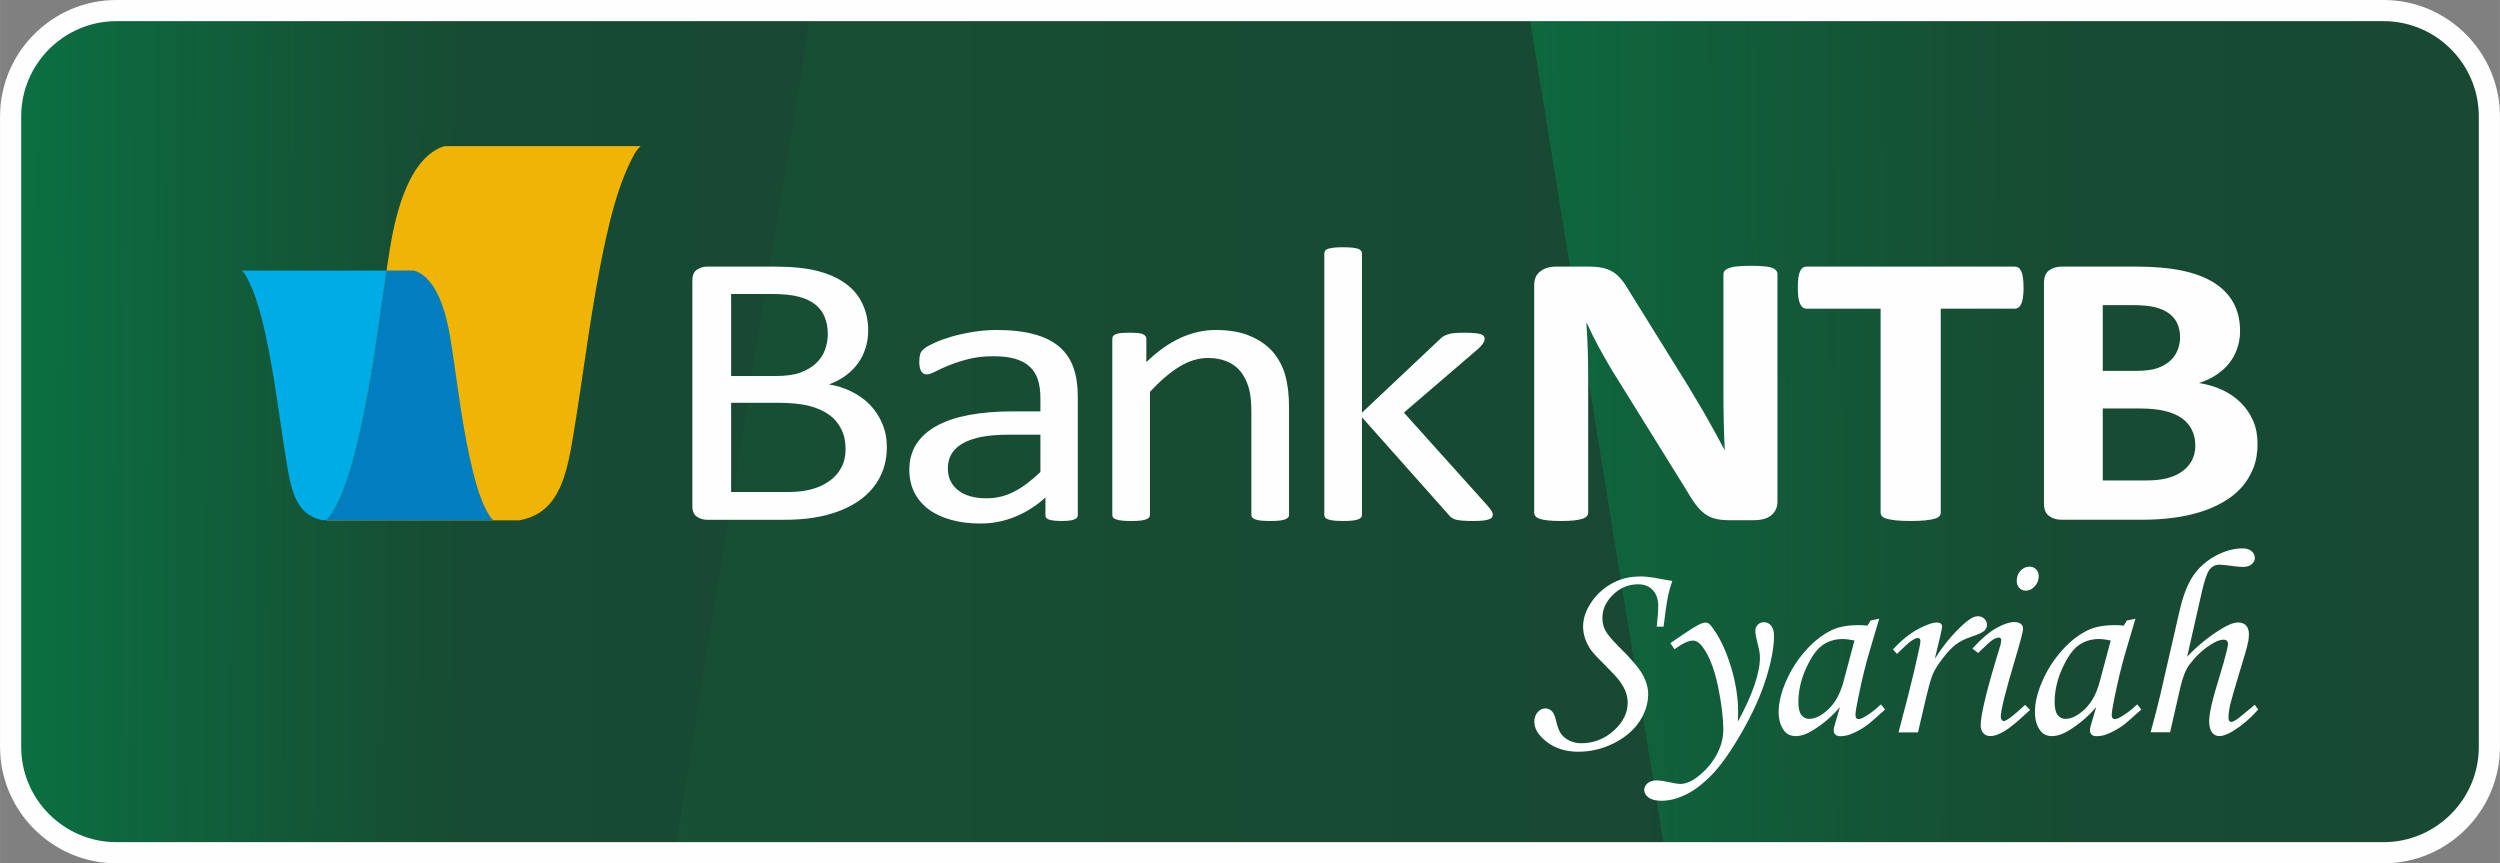 <?xml version="1.0" encoding="UTF-8"?>
<!DOCTYPE svg PUBLIC "-//W3C//DTD SVG 1.1//EN" "http://www.w3.org/Graphics/SVG/1.1/DTD/svg11.dtd">
<!-- Creator: CorelDRAW 2019 (64-Bit) -->
<svg xmlns="http://www.w3.org/2000/svg" xml:space="preserve" width="695px" height="240px" version="1.1" style="shape-rendering:geometricPrecision; text-rendering:geometricPrecision; image-rendering:optimizeQuality; fill-rule:evenodd; clip-rule:evenodd"
viewBox="0 0 695 240.01"
 xmlns:xlink="http://www.w3.org/1999/xlink"
 xmlns:xodm="http://www.corel.com/coreldraw/odm/2003">
 <rect x="0" y="0" width="695" height="240.01" fill="#808080" stroke="none"/>
 <defs>
  <style type="text/css">
   <![CDATA[
    .fil5 {fill:none}
    .fil7 {fill:#F0B405}
    .fil8 {fill:#00ACE6}
    .fil9 {fill:#007EC0}
    .fil6 {fill:#FEFEFE;fill-rule:nonzero}
    .fil3 {fill:#1F3E2D;fill-opacity:0.769}
    .fil0 {fill:url(#id7)}
    .fil2 {fill:url(#id8)}
    .fil4 {fill:url(#id9)}
    .fil1 {fill:url(#id10)}
   ]]>
  </style>
   <clipPath id="id0">
    <path d="M32.34 2.94l630.32 0c16.17,0 29.4,13.23 29.4,29.4l0 175.33c0,16.17 -13.23,29.4 -29.4,29.4l-630.32 0c-16.17,0 -29.4,-13.23 -29.4,-29.4l0 -175.33c0,-16.17 13.23,-29.4 29.4,-29.4z"/>
   </clipPath>
     <mask id="id1">
  <linearGradient id="id2" gradientUnits="userSpaceOnUse" x1="-99.92" y1="90.27" x2="129.27" y2="91.77">
   <stop offset="0" style="stop-opacity:1; stop-color:white"/>
   <stop offset="1" style="stop-opacity:0; stop-color:white"/>
  </linearGradient>
      <rect style="fill:url(#id2)" x="1.9" y="1.9" width="224.8" height="236.21"/>
     </mask>
     <mask id="id3">
  <linearGradient id="id4" gradientUnits="userSpaceOnUse" x1="-20.01" y1="147.57" x2="343.38" y2="152.09">
   <stop offset="0" style="stop-opacity:1; stop-color:white"/>
   <stop offset="1" style="stop-opacity:0; stop-color:white"/>
  </linearGradient>
      <rect style="fill:url(#id4)" x="186.64" y="1.9" width="277.33" height="236.21"/>
     </mask>
     <mask id="id5">
  <linearGradient id="id6" gradientUnits="userSpaceOnUse" x1="206.17" y1="124.95" x2="575.59" y2="121.93">
   <stop offset="0" style="stop-opacity:1; stop-color:white"/>
   <stop offset="1" style="stop-opacity:0; stop-color:white"/>
  </linearGradient>
      <rect style="fill:url(#id6)" x="423.91" y="1.9" width="269.19" height="236.21"/>
     </mask>
  <linearGradient id="id7" gradientUnits="objectBoundingBox" x1="100%" y1="50%" x2="4.53534e-05%" y2="50%">
   <stop offset="0" style="stop-opacity:1; stop-color:#006E48"/>
   <stop offset="1" style="stop-opacity:1; stop-color:#008D4D"/>
  </linearGradient>
  <linearGradient id="id8" gradientUnits="userSpaceOnUse" xlink:href="#id7" x1="692.06" y1="120" x2="424.95" y2="120">
  </linearGradient>
  <linearGradient id="id9" gradientUnits="userSpaceOnUse" xlink:href="#id7" x1="692.06" y1="120" x2="424.95" y2="120">
  </linearGradient>
  <linearGradient id="id10" gradientUnits="objectBoundingBox" xlink:href="#id7" x1="100%" y1="50%" x2="0%" y2="50%">
  </linearGradient>
 </defs>
 <g id="Layer_x0020_1">
  <g>
  </g>
  <g style="clip-path:url(#id0)">
   <g>
    <polygon class="fil0" points="187.68,237.07 225.66,2.94 2.94,2.94 2.94,237.07 "/>
    <polygon class="fil1" points="225.66,2.94 187.68,237.07 462.93,237.07 424.95,2.94 "/>
    <polygon class="fil2" points="424.95,2.94 462.93,237.07 692.06,237.07 692.06,2.94 "/>
    <polygon class="fil3" points="-18.84,-20.6 726.04,-20.6 726.04,255.33 -18.84,255.33 "/>
    <polygon class="fil0" style="mask:url(#id1)" points="187.68,237.07 225.66,2.94 2.94,2.94 2.94,237.07 "/>
    <polygon class="fil1" style="mask:url(#id3)" points="225.66,2.94 187.68,237.07 462.93,237.07 424.95,2.94 "/>
    <polygon class="fil4" style="mask:url(#id5)" points="424.95,2.94 462.93,237.07 692.06,237.07 692.06,2.94 "/>
   </g>
  </g>
  <path class="fil5" d="M32.34 2.94l630.32 0c16.17,0 29.4,13.23 29.4,29.4l0 175.33c0,16.17 -13.23,29.4 -29.4,29.4l-630.32 0c-16.17,0 -29.4,-13.23 -29.4,-29.4l0 -175.33c0,-16.17 13.23,-29.4 29.4,-29.4z"/>
  <path class="fil6" d="M32.34 0l630.32 0c8.9,0 16.98,3.64 22.84,9.5 5.86,5.86 9.5,13.94 9.5,22.84l0 175.33c0,8.9 -3.64,16.98 -9.5,22.84 -5.86,5.86 -13.94,9.5 -22.84,9.5l-630.32 0c-8.9,0 -16.98,-3.64 -22.84,-9.5 -5.86,-5.86 -9.5,-13.94 -9.5,-22.84l0 -175.33c0,-8.9 3.64,-16.98 9.5,-22.84 5.86,-5.86 13.94,-9.5 22.84,-9.5zm630.32 5.88l-630.32 0c-7.28,0 -13.89,2.97 -18.69,7.77 -4.8,4.8 -7.77,11.41 -7.77,18.69l0 175.33c0,7.28 2.97,13.89 7.77,18.69 4.8,4.79 11.41,7.77 18.69,7.77l630.32 0c7.28,0 13.89,-2.98 18.69,-7.77 4.8,-4.8 7.77,-11.41 7.77,-18.69l0 -175.33c0,-7.28 -2.97,-13.89 -7.77,-18.69 -4.8,-4.8 -11.41,-7.77 -18.69,-7.77z"/>
  <path class="fil7" d="M178.11 40.62c-1.34,1.29 -1.63,1.94 -2.49,3.61 -0.74,1.44 -1.42,2.96 -2.06,4.55 -2.12,5.26 -3.75,11.32 -5.17,17.76 -4.19,19.01 -6.11,37.46 -9.35,56.41 -0.52,3.02 -1.16,6.44 -2.23,9.63 -1.43,4.3 -3.59,8.19 -7.67,10.43 -1.37,0.74 -2.93,1.3 -4.74,1.64l-53.71 0c2.82,-3 5.22,-8.87 7.31,-16.37 1.64,-5.85 3.09,-12.7 4.41,-19.96 2.39,-13.04 3.87,-26.24 6,-39.32 1.72,-10.56 5.56,-25.35 15.14,-28.38l54.56 0z"/>
  <path class="fil6" d="M246.54 124.32c0,2.21 -0.33,4.26 -0.98,6.13 -0.67,1.86 -1.57,3.55 -2.77,5.03 -1.18,1.49 -2.61,2.79 -4.28,3.92 -1.66,1.11 -3.55,2.06 -5.62,2.82 -2.1,0.76 -4.35,1.34 -6.73,1.71 -2.38,0.39 -5.13,0.57 -8.2,0.57l-21.44 0c-0.98,0 -1.88,-0.27 -2.75,-0.83 -0.87,-0.58 -1.3,-1.56 -1.3,-2.97l0 -62.77c0,-1.41 0.43,-2.4 1.3,-2.97 0.87,-0.56 1.77,-0.84 2.75,-0.84l18.65 0c4.89,0 8.91,0.39 12.03,1.19 3.13,0.8 5.75,1.97 7.83,3.49 2.1,1.52 3.68,3.4 4.71,5.61 1.06,2.21 1.61,4.71 1.61,7.5 0,1.67 -0.24,3.26 -0.72,4.79 -0.45,1.52 -1.14,2.93 -2.05,4.21 -0.91,1.28 -2.04,2.43 -3.42,3.45 -1.36,1.03 -2.94,1.84 -4.72,2.51 2.23,0.35 4.33,1.02 6.28,1.99 1.94,0.94 3.63,2.17 5.1,3.66 1.45,1.48 2.6,3.23 3.44,5.23 0.85,1.99 1.28,4.18 1.28,6.57zm381.07 -0.93c0,2.51 -0.38,4.78 -1.19,6.8 -0.82,2.04 -1.92,3.84 -3.33,5.4 -1.43,1.56 -3.11,2.9 -5.08,4.01 -1.95,1.14 -4.13,2.06 -6.49,2.79 -2.36,0.72 -4.89,1.26 -7.57,1.59 -2.69,0.36 -5.67,0.52 -8.98,0.52l-21.79 0c-1.41,0 -2.57,-0.35 -3.53,-1.05 -0.95,-0.71 -1.42,-1.86 -1.42,-3.46l0 -61.36c0,-1.59 0.47,-2.75 1.42,-3.45 0.96,-0.71 2.12,-1.06 3.53,-1.06l20.6 0c5.02,0 9.28,0.37 12.76,1.1 3.49,0.72 6.43,1.82 8.81,3.28 2.4,1.47 4.22,3.33 5.49,5.57 1.26,2.25 1.91,4.9 1.91,7.95 0,1.71 -0.26,3.3 -0.78,4.81 -0.5,1.5 -1.24,2.87 -2.21,4.1 -0.97,1.24 -2.16,2.32 -3.59,3.27 -1.41,0.94 -3.03,1.71 -4.85,2.28 2.34,0.37 4.48,1 6.45,1.91 1.95,0.91 3.68,2.06 5.13,3.51 1.45,1.43 2.62,3.1 3.46,5.03 0.84,1.92 1.25,4.07 1.25,6.46zm-21.54 -29.63c0,-1.43 -0.26,-2.69 -0.76,-3.8 -0.5,-1.13 -1.28,-2.06 -2.29,-2.81 -1,-0.74 -2.28,-1.31 -3.83,-1.72 -1.54,-0.39 -3.6,-0.6 -6.17,-0.6l-8.44 0 0 18.27 9.33 0c2.4,0 4.32,-0.24 5.75,-0.72 1.45,-0.48 2.64,-1.17 3.59,-2.01 0.95,-0.85 1.65,-1.85 2.12,-3 0.46,-1.14 0.7,-2.34 0.7,-3.61zm4.24 30.14c0,-1.64 -0.31,-3.1 -0.96,-4.39 -0.62,-1.29 -1.55,-2.37 -2.77,-3.24 -1.23,-0.86 -2.79,-1.54 -4.69,-2.01 -1.9,-0.46 -4.37,-0.71 -7.42,-0.71l-9.89 0 0 20.02 12.05 0c2.32,0 4.27,-0.21 5.87,-0.63 1.57,-0.41 2.94,-1.02 4.11,-1.84 1.17,-0.82 2.07,-1.84 2.72,-3.04 0.65,-1.23 0.98,-2.6 0.98,-4.16zm-47.75 -43.91c0,1.06 -0.06,1.95 -0.17,2.69 -0.11,0.74 -0.26,1.36 -0.48,1.8 -0.21,0.45 -0.47,0.8 -0.77,1 -0.33,0.23 -0.68,0.34 -1.06,0.34l-20.54 0 0 56.73c0,0.36 -0.13,0.69 -0.41,0.97 -0.28,0.3 -0.73,0.54 -1.36,0.71 -0.63,0.18 -1.49,0.33 -2.57,0.44 -1.06,0.11 -2.41,0.17 -4.03,0.17 -1.6,0 -2.94,-0.06 -4.02,-0.17 -1.06,-0.11 -1.93,-0.26 -2.56,-0.44 -0.64,-0.17 -1.1,-0.41 -1.36,-0.71 -0.28,-0.28 -0.41,-0.61 -0.41,-0.97l0 -56.73 -20.55 0c-0.41,0 -0.78,-0.11 -1.06,-0.34 -0.31,-0.2 -0.57,-0.55 -0.78,-1 -0.2,-0.44 -0.37,-1.06 -0.48,-1.8 -0.08,-0.74 -0.15,-1.63 -0.15,-2.69 0,-1.08 0.07,-2.01 0.15,-2.77 0.11,-0.76 0.28,-1.37 0.48,-1.82 0.21,-0.46 0.47,-0.78 0.78,-0.98 0.28,-0.21 0.65,-0.3 1.06,-0.3l57.81 0c0.38,0 0.73,0.09 1.06,0.3 0.3,0.2 0.56,0.52 0.77,0.98 0.22,0.45 0.37,1.06 0.48,1.82 0.11,0.76 0.17,1.69 0.17,2.77zm-68.42 59.5c0,0.84 -0.18,1.58 -0.5,2.25 -0.35,0.65 -0.8,1.19 -1.36,1.61 -0.59,0.45 -1.26,0.76 -2.04,0.97 -0.78,0.18 -1.58,0.3 -2.38,0.3l-7.09 0c-1.47,0 -2.77,-0.13 -3.83,-0.39 -1.08,-0.25 -2.08,-0.71 -2.99,-1.38 -0.91,-0.67 -1.79,-1.58 -2.64,-2.73 -0.84,-1.13 -1.79,-2.62 -2.83,-4.43l-20.43 -32.9c-1.16,-1.97 -2.38,-4.07 -3.61,-6.33 -1.21,-2.27 -2.31,-4.48 -3.29,-6.61l-0.13 0c0.18,2.6 0.31,5.19 0.39,7.79 0.07,2.6 0.11,5.28 0.11,8.02l0 36.84c0,0.35 -0.11,0.69 -0.35,0.96 -0.21,0.3 -0.62,0.54 -1.18,0.75 -0.59,0.2 -1.35,0.35 -2.32,0.46 -0.97,0.11 -2.23,0.17 -3.74,0.17 -1.47,0 -2.71,-0.06 -3.68,-0.17 -0.97,-0.11 -1.73,-0.26 -2.29,-0.46 -0.55,-0.21 -0.91,-0.45 -1.13,-0.75 -0.22,-0.27 -0.32,-0.61 -0.32,-0.96l0 -63.27c0,-1.69 0.58,-2.97 1.75,-3.83 1.15,-0.85 2.57,-1.28 4.26,-1.28l8.96 0c1.6,0 2.94,0.11 4.04,0.35 1.11,0.25 2.08,0.63 2.95,1.17 0.86,0.54 1.68,1.3 2.44,2.27 0.76,0.95 1.54,2.13 2.34,3.54l15.99 25.74c0.93,1.56 1.83,3.1 2.74,4.6 0.91,1.5 1.8,3.01 2.64,4.51 0.85,1.51 1.67,2.99 2.47,4.44 0.8,1.45 1.58,2.9 2.34,4.34l0.06 0c-0.13,-2.54 -0.22,-5.18 -0.28,-7.94 -0.07,-2.75 -0.09,-5.39 -0.09,-7.87l0 -33.03c0,-0.36 0.13,-0.69 0.37,-0.99 0.26,-0.27 0.69,-0.53 1.28,-0.76 0.58,-0.2 1.36,-0.37 2.33,-0.44 0.98,-0.1 2.23,-0.15 3.75,-0.15 1.45,0 2.64,0.05 3.61,0.15 0.97,0.07 1.73,0.24 2.25,0.44 0.54,0.23 0.91,0.49 1.1,0.76 0.22,0.3 0.33,0.63 0.33,0.99l0 63.25zm-79.14 3.6c0,0.28 -0.08,0.54 -0.24,0.76 -0.17,0.23 -0.45,0.39 -0.86,0.54 -0.41,0.15 -0.95,0.26 -1.69,0.34 -0.71,0.07 -1.62,0.11 -2.73,0.11 -1.12,0 -2.07,-0.04 -2.81,-0.09 -0.73,-0.06 -1.36,-0.15 -1.86,-0.26 -0.52,-0.13 -0.93,-0.32 -1.25,-0.56 -0.31,-0.22 -0.59,-0.52 -0.85,-0.84l-24.08 -27.08 0 27.14c0,0.28 -0.08,0.54 -0.26,0.72 -0.17,0.21 -0.45,0.37 -0.82,0.52 -0.39,0.15 -0.91,0.26 -1.58,0.34 -0.69,0.07 -1.56,0.11 -2.61,0.11 -1,0 -1.84,-0.04 -2.54,-0.11 -0.67,-0.08 -1.21,-0.19 -1.6,-0.34 -0.41,-0.15 -0.69,-0.31 -0.82,-0.52 -0.15,-0.18 -0.24,-0.44 -0.24,-0.72l0 -72.67c0,-0.3 0.09,-0.56 0.24,-0.76 0.13,-0.22 0.41,-0.41 0.82,-0.56 0.39,-0.13 0.93,-0.24 1.6,-0.31 0.7,-0.08 1.54,-0.11 2.54,-0.11 1.05,0 1.92,0.03 2.61,0.11 0.67,0.07 1.19,0.18 1.58,0.31 0.37,0.15 0.65,0.34 0.82,0.56 0.18,0.2 0.26,0.46 0.26,0.76l0 44.26 21.55 -20.33c0.33,-0.37 0.69,-0.67 1.08,-0.91 0.37,-0.22 0.83,-0.42 1.37,-0.59 0.52,-0.17 1.14,-0.26 1.86,-0.32 0.71,-0.05 1.58,-0.09 2.59,-0.09 1.06,0 1.95,0.04 2.66,0.09 0.72,0.06 1.3,0.13 1.76,0.26 0.43,0.13 0.75,0.3 0.95,0.5 0.17,0.19 0.28,0.47 0.28,0.78 0,0.45 -0.15,0.88 -0.41,1.3 -0.28,0.45 -0.74,0.95 -1.36,1.53l-20.67 17.75 23.2 25.82c0.54,0.61 0.93,1.12 1.17,1.51 0.23,0.37 0.34,0.72 0.34,1.05zm-56.65 0.06c0,0.28 -0.08,0.54 -0.26,0.72 -0.17,0.21 -0.43,0.37 -0.82,0.52 -0.39,0.15 -0.91,0.26 -1.58,0.34 -0.69,0.07 -1.53,0.11 -2.53,0.11 -1.06,0 -1.92,-0.04 -2.62,-0.11 -0.67,-0.08 -1.19,-0.19 -1.58,-0.34 -0.36,-0.15 -0.65,-0.31 -0.82,-0.52 -0.17,-0.18 -0.26,-0.44 -0.26,-0.72l0 -28.67c0,-2.8 -0.24,-5.05 -0.75,-6.74 -0.5,-1.7 -1.24,-3.17 -2.21,-4.42 -0.98,-1.22 -2.23,-2.17 -3.79,-2.82 -1.53,-0.65 -3.31,-0.98 -5.34,-0.98 -2.62,0 -5.24,0.8 -7.86,2.39 -2.64,1.6 -5.38,3.94 -8.24,7.02l0 34.22c0,0.28 -0.08,0.54 -0.26,0.72 -0.17,0.21 -0.45,0.37 -0.82,0.52 -0.39,0.15 -0.91,0.26 -1.58,0.34 -0.69,0.07 -1.56,0.11 -2.62,0.11 -0.99,0 -1.84,-0.04 -2.53,-0.11 -0.67,-0.08 -1.21,-0.19 -1.6,-0.34 -0.41,-0.15 -0.69,-0.31 -0.82,-0.52 -0.15,-0.18 -0.24,-0.44 -0.24,-0.72l0 -48.96c0,-0.3 0.07,-0.54 0.2,-0.74 0.13,-0.19 0.38,-0.37 0.75,-0.54 0.39,-0.17 0.87,-0.26 1.47,-0.32 0.59,-0.05 1.37,-0.09 2.34,-0.09 0.93,0 1.71,0.04 2.32,0.09 0.6,0.06 1.08,0.15 1.42,0.32 0.33,0.17 0.59,0.35 0.74,0.54 0.13,0.2 0.22,0.44 0.22,0.74l0 6.48c3.2,-3.08 6.4,-5.35 9.6,-6.78 3.18,-1.43 6.4,-2.15 9.65,-2.15 3.81,0 7.01,0.56 9.61,1.67 2.59,1.1 4.71,2.58 6.31,4.42 1.6,1.86 2.75,4.03 3.44,6.5 0.72,2.48 1.06,5.47 1.06,8.95l0 29.87zm-58.72 0.05c0,0.43 -0.17,0.77 -0.52,0.97 -0.32,0.22 -0.8,0.39 -1.38,0.5 -0.61,0.11 -1.47,0.17 -2.6,0.17 -1.1,0 -1.99,-0.06 -2.64,-0.17 -0.65,-0.11 -1.12,-0.28 -1.42,-0.5 -0.31,-0.2 -0.44,-0.54 -0.44,-0.97l0 -4.9c-2.51,2.29 -5.28,4.07 -8.35,5.33 -3.05,1.26 -6.29,1.91 -9.71,1.91 -3.01,0 -5.74,-0.33 -8.16,-1.02 -2.42,-0.67 -4.5,-1.63 -6.21,-2.89 -1.71,-1.28 -3.05,-2.84 -4,-4.68 -0.93,-1.86 -1.41,-3.96 -1.41,-6.32 0,-2.76 0.65,-5.14 1.95,-7.18 1.32,-2.02 3.2,-3.71 5.65,-5.05 2.44,-1.36 5.45,-2.36 9,-3.03 3.55,-0.66 7.55,-1 11.98,-1l7.86 0 0 -3.8c0,-1.9 -0.24,-3.57 -0.7,-5.02 -0.47,-1.44 -1.21,-2.65 -2.25,-3.6 -1.03,-0.96 -2.38,-1.69 -4.02,-2.19 -1.64,-0.48 -3.68,-0.72 -6.08,-0.72 -2.6,0 -4.89,0.26 -6.94,0.78 -2.06,0.53 -3.86,1.11 -5.39,1.74 -1.56,0.63 -2.84,1.21 -3.87,1.75 -1.04,0.52 -1.8,0.78 -2.32,0.78 -0.32,0 -0.63,-0.08 -0.89,-0.21 -0.26,-0.15 -0.47,-0.37 -0.67,-0.67 -0.17,-0.28 -0.32,-0.65 -0.41,-1.11 -0.08,-0.45 -0.13,-0.95 -0.13,-1.49 0,-0.91 0.09,-1.63 0.24,-2.15 0.15,-0.52 0.5,-1.02 1.08,-1.5 0.56,-0.47 1.54,-1.02 2.94,-1.66 1.39,-0.63 2.99,-1.2 4.81,-1.74 1.81,-0.52 3.8,-0.95 5.97,-1.3 2.14,-0.35 4.33,-0.52 6.53,-0.52 4.09,0 7.57,0.41 10.45,1.21 2.88,0.79 5.19,1.97 6.97,3.51 1.77,1.54 3.07,3.45 3.87,5.73 0.8,2.29 1.21,4.94 1.21,7.99l0 33.02zm-10.4 -22.35l-8.94 0c-2.88,0 -5.36,0.21 -7.48,0.61 -2.1,0.43 -3.86,1.04 -5.26,1.86 -1.39,0.82 -2.42,1.8 -3.07,2.93 -0.65,1.15 -0.98,2.45 -0.98,3.94 0,2.54 0.93,4.57 2.81,6.07 1.89,1.5 4.53,2.27 7.9,2.27 2.75,0 5.28,-0.6 7.64,-1.81 2.34,-1.18 4.8,-3.02 7.38,-5.49l0 -10.38zm-59.11 -28.01c0,-1.71 -0.28,-3.25 -0.83,-4.63 -0.54,-1.37 -1.4,-2.54 -2.59,-3.51 -1.19,-0.96 -2.73,-1.71 -4.63,-2.21 -1.9,-0.5 -4.41,-0.76 -7.55,-0.76l-11.27 0 0 22.8 12.42 0c2.83,0 5.12,-0.31 6.85,-0.96 1.73,-0.64 3.16,-1.49 4.31,-2.55 1.14,-1.07 1.97,-2.32 2.51,-3.75 0.52,-1.45 0.78,-2.91 0.78,-4.43zm4.95 32.02c0,-2.1 -0.39,-3.95 -1.19,-5.53 -0.78,-1.6 -1.9,-2.95 -3.42,-4.03 -1.49,-1.1 -3.37,-1.91 -5.62,-2.49 -2.27,-0.55 -5.11,-0.83 -8.55,-0.83l-13.04 0 0 24.8 15.83 0c2.51,0 4.68,-0.26 6.54,-0.76 1.86,-0.5 3.5,-1.26 4.91,-2.27 1.43,-0.98 2.53,-2.22 3.33,-3.71 0.8,-1.48 1.21,-3.21 1.21,-5.18z"/>
  <path class="fil5" d="M67.21 75.22c0.89,0.86 1.09,1.29 1.66,2.41 0.5,0.96 0.95,1.97 1.38,3.03 1.41,3.51 2.5,7.55 3.45,11.85 2.79,12.68 4.07,24.99 6.24,37.63 0.34,2.01 0.77,4.29 1.48,6.42 0.96,2.87 2.4,5.47 5.12,6.96 0.91,0.49 1.95,0.87 3.16,1.09l11.51 0 24.32 0 11.51 0c-1.88,-2 -3.48,-5.91 -4.88,-10.91 -1.09,-3.91 -2.05,-8.48 -2.94,-13.32 -1.59,-8.7 -2.58,-17.5 -4,-26.23 -1.15,-7.04 -3.71,-16.91 -10.1,-18.93l-11.51 0 -24.88 0 -11.52 0z"/>
  <path class="fil8" d="M73.7 92.51c2.79,12.68 4.07,24.99 6.24,37.63 0.34,2.01 0.77,4.29 1.48,6.42 0.96,2.87 2.4,5.47 5.12,6.96 0.91,0.49 1.95,0.87 3.16,1.09l1.02 0c2.81,-3.01 5.2,-8.86 7.28,-16.33 1.64,-5.85 3.09,-12.7 4.41,-19.96 2.01,-10.98 3.38,-22.06 5.03,-33.1l-3.83 0 -24.88 0 -11.52 0c0.89,0.86 1.09,1.29 1.66,2.41 0.5,0.96 0.95,1.97 1.38,3.03 1.41,3.51 2.5,7.55 3.45,11.85z"/>
  <path class="fil9" d="M107.44 75.22c-1.65,11.04 -3.02,22.12 -5.03,33.1 -1.32,7.26 -2.77,14.11 -4.41,19.96 -2.08,7.47 -4.47,13.32 -7.28,16.33l10.49 0 24.32 0 11.51 0c-1.88,-2 -3.48,-5.91 -4.88,-10.91 -1.09,-3.91 -2.05,-8.48 -2.94,-13.32 -1.59,-8.7 -2.58,-17.5 -4,-26.23 -1.15,-7.04 -3.71,-16.91 -10.1,-18.93l-7.68 0z"/>
  <path class="fil6" d="M462.47 174.22l-1.89 0c0.27,-2.54 0.41,-4.46 0.41,-5.77 0,-1.85 -0.51,-3.33 -1.51,-4.4 -1,-1.08 -2.36,-1.61 -4.08,-1.61 -2.65,0 -4.98,0.96 -6.96,2.88 -1.98,1.92 -2.97,4.07 -2.97,6.47 0,1.28 0.27,2.44 0.82,3.48 0.53,1.04 1.74,2.49 3.6,4.36 3.4,3.32 5.64,5.94 6.71,7.82 1.06,1.89 1.59,3.72 1.59,5.52 0,2.63 -0.8,5.17 -2.41,7.61 -1.61,2.43 -3.97,4.45 -7.1,6.04 -3.13,1.58 -6.44,2.37 -9.92,2.37 -3.44,0 -6.33,-0.9 -8.68,-2.68 -2.35,-1.8 -3.54,-3.68 -3.54,-5.66 0,-1.06 0.31,-1.94 0.93,-2.65 0.62,-0.7 1.32,-1.05 2.11,-1.05 0.83,0 1.51,0.32 2.03,0.98 0.35,0.38 0.68,1.26 1.03,2.61 0.38,1.64 0.85,2.83 1.41,3.58 0.56,0.73 1.32,1.33 2.3,1.8 0.98,0.47 2.04,0.71 3.21,0.71 3.45,0 6.48,-1.17 9.07,-3.5 2.57,-2.33 3.87,-4.92 3.87,-7.74 0,-0.96 -0.16,-1.93 -0.49,-2.88 -0.33,-0.95 -0.92,-2.04 -1.8,-3.24 -0.59,-0.83 -1.94,-2.28 -4.02,-4.36 -2.06,-2.03 -3.34,-3.42 -3.87,-4.17 -0.76,-1.09 -1.32,-2.18 -1.67,-3.28 -0.36,-1.1 -0.55,-2.19 -0.55,-3.28 0,-2.2 0.74,-4.4 2.22,-6.63 1.47,-2.23 3.39,-4 5.74,-5.31 2.36,-1.32 5.03,-1.98 8.03,-1.98 1.5,0 3.35,0.24 5.54,0.69 1.26,0.24 2.35,0.42 3.27,0.55 -0.53,1.57 -0.94,3.04 -1.24,4.44 -0.28,1.39 -0.68,4.14 -1.19,8.28zm3.05 6.27l-1.16 -1.7 2.68 -1.81c2.61,-1.8 4.44,-2.95 5.51,-3.45 0.6,-0.29 1.16,-0.44 1.67,-0.44 0.51,0 0.99,0.3 1.45,0.88 2.12,2.67 3.92,6.3 5.37,10.85 1.44,4.56 2.17,8.98 2.17,13.26 0,0.55 -0.02,1.4 -0.07,2.53 4.08,-7.52 6.13,-13.48 6.13,-17.9 0,-0.93 -0.21,-2.14 -0.62,-3.66 -0.44,-1.7 -0.66,-2.91 -0.66,-3.63 0,-0.71 0.22,-1.29 0.68,-1.75 0.45,-0.45 1,-0.69 1.68,-0.69 0.85,0 1.53,0.34 2.05,0.99 0.52,0.64 0.78,1.57 0.78,2.78 0,3.12 -0.71,7.01 -2.14,11.66 -1.43,4.66 -3.67,9.65 -6.72,15.01 -3.06,5.36 -5.86,9.33 -8.38,11.93 -2.53,2.6 -4.96,4.46 -7.33,5.58 -2.35,1.13 -4.58,1.69 -6.68,1.69 -1.6,0 -2.8,-0.3 -3.61,-0.89 -0.81,-0.59 -1.22,-1.31 -1.22,-2.12 0,-0.73 0.32,-1.35 0.94,-1.87 0.64,-0.52 1.49,-0.78 2.55,-0.78 0.82,0 1.95,0.16 3.37,0.47 1.52,0.35 2.56,0.51 3.12,0.51 1.47,0 3.03,-0.62 4.68,-1.85 2.25,-1.69 4.03,-3.71 5.34,-6.05 1.31,-2.35 1.98,-4.71 1.98,-7.11 0,-3.36 -0.49,-7.39 -1.47,-12.1 -0.98,-4.72 -2.37,-8.32 -4.15,-10.81 -0.9,-1.28 -1.85,-1.93 -2.87,-1.93 -1.19,0 -2.87,0.81 -5.07,2.4zm54.52 -7.98l2.39 -0.51 -2.72 9.19c-1.08,3.63 -2.11,7.84 -3.08,12.61 -0.54,2.58 -0.8,4.25 -0.8,4.99 0,0.76 0.3,1.13 0.91,1.13 0.38,0 1,-0.25 1.85,-0.75 1.5,-0.91 2.94,-2.01 4.31,-3.35l1.16 1.42c-2.76,2.51 -4.51,4.04 -5.29,4.57 -1.55,1.06 -3.02,1.85 -4.42,2.36 -0.92,0.33 -1.82,0.5 -2.69,0.5 -0.63,0 -1.1,-0.15 -1.41,-0.43 -0.32,-0.3 -0.47,-0.72 -0.47,-1.27 0,-0.36 0.1,-0.86 0.29,-1.49l1.45 -4.93c-2.08,2.49 -4.56,4.63 -7.43,6.42 -1.77,1.11 -3.39,1.67 -4.86,1.67 -1.4,0 -2.48,-0.5 -3.23,-1.49 -1.02,-1.34 -1.53,-3.07 -1.53,-5.22 0,-2.56 0.7,-5.41 2.06,-8.55 1.36,-3.15 3.19,-6 5.49,-8.57 2.29,-2.56 4.72,-4.44 7.26,-5.65 1.95,-0.92 4.46,-1.37 7.53,-1.37 0.78,0 1.56,0.05 2.36,0.14l0.87 -1.42zm-4.49 5.56c-1.31,-0.28 -2.41,-0.41 -3.3,-0.41 -2.18,0 -4.08,0.61 -5.7,1.79 -1.62,1.2 -3.12,3.36 -4.51,6.46 -1.39,3.11 -2.08,6.2 -2.08,9.3 0,1.64 0.27,2.83 0.83,3.55 0.55,0.73 1.28,1.09 2.17,1.09 1.67,0 3.46,-0.89 5.37,-2.7 1.91,-1.8 3.31,-4.39 4.2,-7.77l3.02 -11.31zm17.66 25.55l-5.41 0 2.54 -9.75c1.23,-4.79 2.31,-9.33 3.23,-13.64 0.22,-1.06 0.32,-1.72 0.32,-1.99 0,-0.58 -0.26,-0.87 -0.79,-0.87 -0.36,0 -0.92,0.25 -1.67,0.75 -0.75,0.49 -2.11,1.72 -4.06,3.67l-1.13 -1.26c2.33,-2.49 4.64,-4.36 6.94,-5.61 2.32,-1.23 4.09,-1.86 5.32,-1.86 0.44,0 0.77,0.11 1.03,0.3 0.25,0.22 0.39,0.48 0.39,0.78 0,0.33 -0.17,1.15 -0.47,2.5l-1.56 6.5c2.43,-3.85 5.19,-7.13 8.26,-9.86 1.47,-1.31 2.7,-1.96 3.69,-1.96 0.73,0 1.34,0.24 1.82,0.71 0.48,0.47 0.73,1.01 0.73,1.64 0,0.66 -0.24,1.22 -0.72,1.67 -0.47,0.46 -1.65,1.01 -3.53,1.64 -1.79,0.6 -3.24,1.32 -4.36,2.16 -1.13,0.86 -2.37,2.14 -3.7,3.89 -1.34,1.74 -2.28,3.25 -2.81,4.55 -0.54,1.29 -1.35,4.3 -2.43,9.01l-1.63 7.03zm31 -46.08c0.74,0 1.36,0.24 1.84,0.74 0.48,0.49 0.73,1.14 0.73,1.91 0,1.06 -0.37,2 -1.11,2.8 -0.73,0.82 -1.56,1.22 -2.48,1.22 -0.73,0 -1.33,-0.25 -1.82,-0.76 -0.48,-0.51 -0.71,-1.17 -0.71,-1.99 0,-1.09 0.34,-2.02 1.05,-2.77 0.69,-0.77 1.53,-1.15 2.5,-1.15zm-14.28 24l-1.6 -1.23c2.41,-2.66 4.62,-4.54 6.61,-5.67 1.99,-1.13 3.7,-1.7 5.1,-1.7 0.76,0 1.36,0.18 1.77,0.51 0.42,0.35 0.61,0.81 0.61,1.39 0,0.69 -0.78,3.67 -2.35,8.92 -2.56,8.58 -3.85,13.75 -3.85,15.5 0,0.35 0.09,0.64 0.26,0.86 0.17,0.23 0.35,0.34 0.55,0.34 0.77,0 2.75,-1.49 5.94,-4.49l1.41 1.38c-3.3,3.11 -5.72,5.11 -7.24,5.99 -1.53,0.86 -2.77,1.3 -3.74,1.3 -0.85,0 -1.52,-0.26 -2.01,-0.8 -0.5,-0.53 -0.75,-1.27 -0.75,-2.21 0,-3.02 1.82,-10.41 5.45,-22.15 0.16,-0.56 0.25,-1.05 0.25,-1.49 0,-0.48 -0.21,-0.73 -0.66,-0.73 -0.48,0 -1.03,0.2 -1.65,0.58 -0.61,0.39 -1.99,1.63 -4.1,3.7zm41.35 -9.03l2.39 -0.51 -2.72 9.19c-1.08,3.63 -2.1,7.84 -3.08,12.61 -0.54,2.58 -0.8,4.25 -0.8,4.99 0,0.76 0.3,1.13 0.91,1.13 0.38,0 1,-0.25 1.86,-0.75 1.49,-0.91 2.93,-2.01 4.3,-3.35l1.16 1.42c-2.76,2.51 -4.51,4.04 -5.29,4.57 -1.55,1.06 -3.02,1.85 -4.42,2.36 -0.92,0.33 -1.82,0.5 -2.68,0.5 -0.64,0 -1.11,-0.15 -1.42,-0.43 -0.32,-0.3 -0.47,-0.72 -0.47,-1.27 0,-0.36 0.1,-0.86 0.29,-1.49l1.45 -4.93c-2.08,2.49 -4.56,4.63 -7.43,6.42 -1.77,1.11 -3.39,1.67 -4.86,1.67 -1.4,0 -2.48,-0.5 -3.23,-1.49 -1.02,-1.34 -1.52,-3.07 -1.52,-5.22 0,-2.56 0.69,-5.41 2.05,-8.55 1.36,-3.15 3.19,-6 5.49,-8.57 2.29,-2.56 4.72,-4.44 7.26,-5.65 1.95,-0.92 4.46,-1.37 7.53,-1.37 0.78,0 1.56,0.05 2.37,0.14l0.86 -1.42zm-4.49 5.56c-1.31,-0.28 -2.41,-0.41 -3.3,-0.41 -2.18,0 -4.07,0.61 -5.7,1.79 -1.62,1.2 -3.11,3.36 -4.51,6.46 -1.39,3.11 -2.08,6.2 -2.08,9.3 0,1.64 0.27,2.83 0.83,3.55 0.55,0.73 1.28,1.09 2.18,1.09 1.67,0 3.45,-0.89 5.37,-2.7 1.9,-1.8 3.3,-4.39 4.19,-7.77l3.02 -11.31zm40.06 17.87l0.94 1.33c-2.22,2.48 -4.51,4.43 -6.84,5.88 -1.6,0.99 -2.93,1.49 -3.97,1.49 -0.84,0 -1.52,-0.34 -2.04,-1.02 -0.52,-0.68 -0.78,-1.73 -0.78,-3.16 0,-0.96 0.2,-2.37 0.6,-4.21 0.39,-1.86 1.53,-5.82 3.39,-11.92 0.83,-3 1.24,-4.74 1.24,-5.25 0,-0.83 -0.41,-1.24 -1.24,-1.24 -1.02,0 -2.28,0.51 -3.8,1.53 -2.13,1.39 -4.02,3.19 -5.66,5.37 -1.04,1.4 -1.88,3.47 -2.51,6.23l-2.89 12.61 -5.41 0c1.16,-4.23 2.06,-7.68 2.68,-10.37l5.34 -23.27c0.96,-4.27 2.24,-7.56 3.82,-9.88 1.58,-2.31 3.65,-4.14 6.2,-5.53 2.55,-1.37 5.07,-2.07 7.56,-2.07 1.04,0 1.86,0.26 2.46,0.77 0.61,0.51 0.91,1.14 0.91,1.92 0,0.65 -0.3,1.22 -0.88,1.72 -0.59,0.49 -1.4,0.74 -2.41,0.74 -0.59,0 -1.34,-0.06 -2.26,-0.17 -2.07,-0.3 -3.51,-0.45 -4.32,-0.45 -1.1,0 -2.01,0.46 -2.7,1.35 -0.71,0.89 -1.44,3 -2.18,6.31l-4.06 17.91c2.87,-3.02 6,-5.57 9.39,-7.65 1.98,-1.24 3.58,-1.85 4.78,-1.85 0.94,0 1.68,0.28 2.21,0.85 0.53,0.57 0.79,1.36 0.79,2.37 0,0.82 -0.08,1.65 -0.28,2.47 -0.31,1.42 -1.05,4.01 -2.22,7.76 -1.57,5.17 -2.48,8.39 -2.77,9.64 -0.27,1.26 -0.41,2.38 -0.41,3.37 0,0.39 0.07,0.69 0.2,0.87 0.13,0.2 0.32,0.3 0.6,0.3 0.58,0 1.67,-0.7 3.26,-2.07 0.89,-0.75 1.98,-1.64 3.26,-2.68z"/>
 </g>
</svg>

